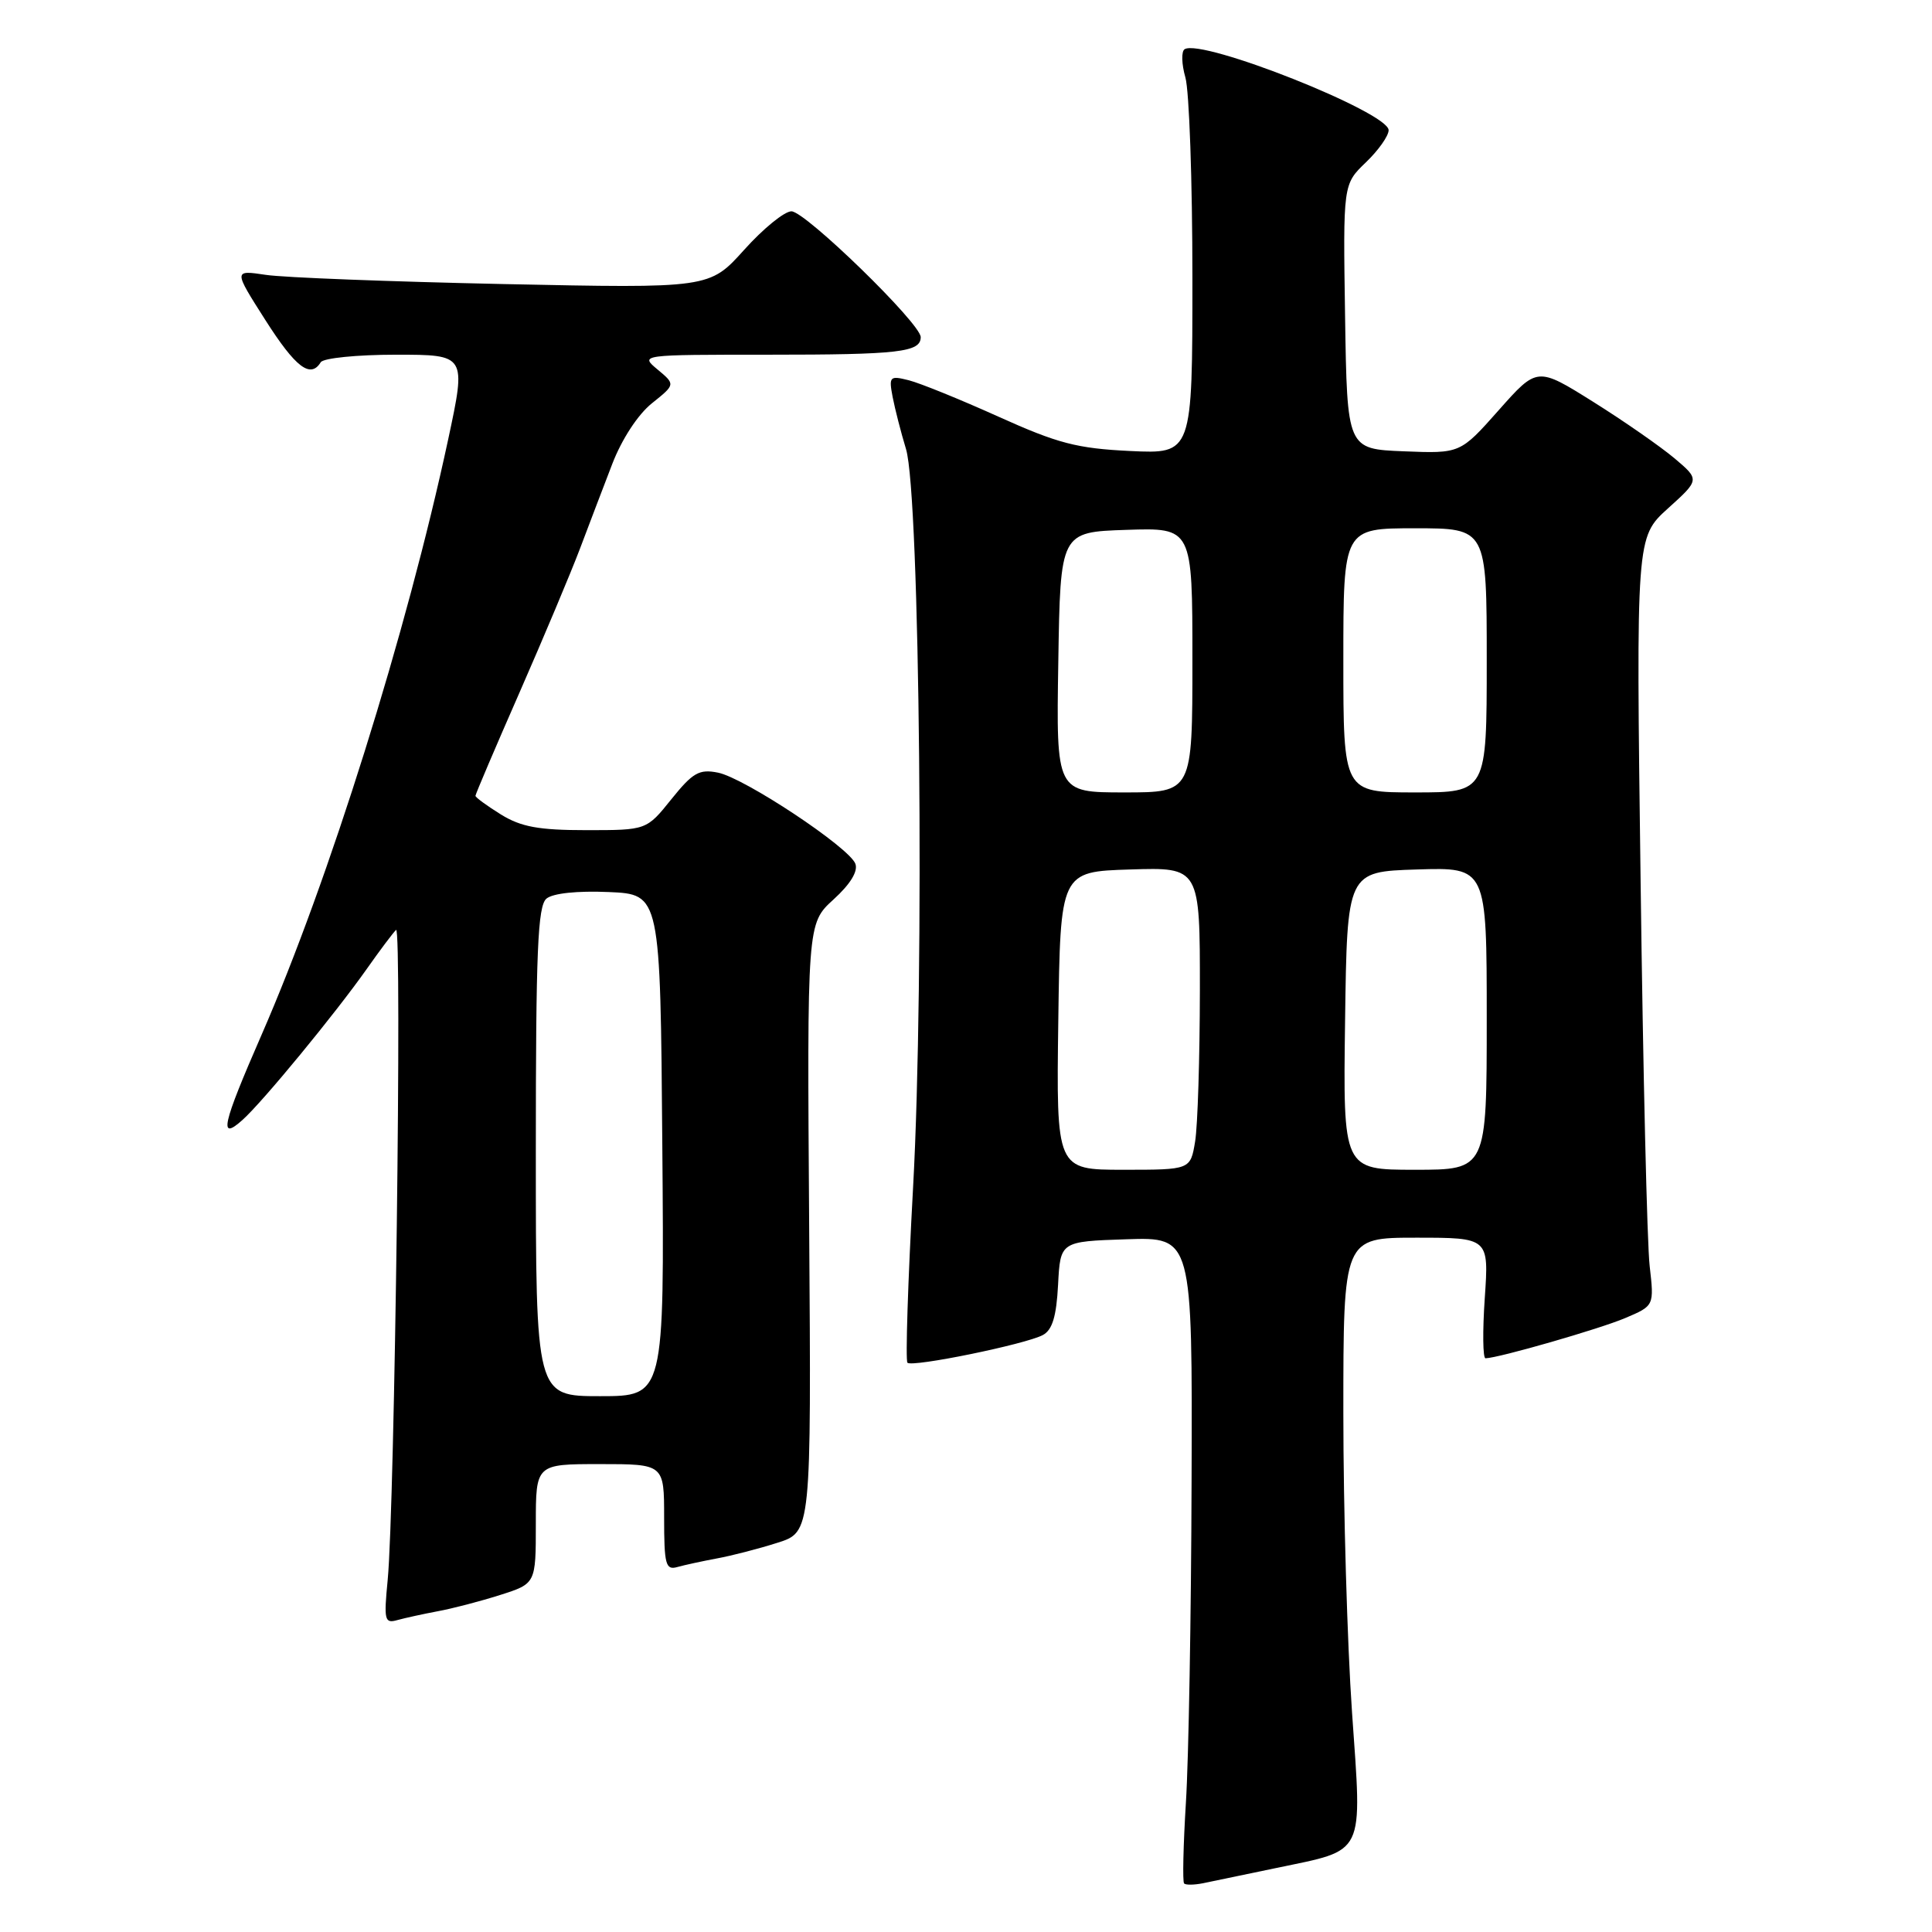 <?xml version="1.0" encoding="UTF-8" standalone="no"?>
<!DOCTYPE svg PUBLIC "-//W3C//DTD SVG 1.1//EN" "http://www.w3.org/Graphics/SVG/1.1/DTD/svg11.dtd" >
<svg xmlns="http://www.w3.org/2000/svg" xmlns:xlink="http://www.w3.org/1999/xlink" version="1.1" viewBox="0 0 256 256">
 <g >
 <path fill="currentColor"
d=" M 169.11 247.52 C 181.04 245.02 180.49 246.15 179.15 226.89 C 178.52 217.85 178.00 200.01 178.00 187.23 C 178.00 164.00 178.00 164.00 187.64 164.00 C 197.29 164.00 197.29 164.00 196.74 172.00 C 196.44 176.40 196.48 179.99 196.84 179.98 C 198.60 179.94 211.96 176.09 215.35 174.65 C 219.19 173.02 219.19 173.02 218.59 167.76 C 218.25 164.87 217.71 141.95 217.39 116.84 C 216.79 71.19 216.79 71.19 221.01 67.37 C 225.23 63.56 225.23 63.56 221.87 60.72 C 220.01 59.16 215.17 55.79 211.10 53.24 C 203.69 48.60 203.69 48.60 198.59 54.35 C 193.49 60.10 193.49 60.10 186.00 59.80 C 178.50 59.50 178.50 59.50 178.23 41.96 C 177.96 24.42 177.96 24.42 180.98 21.52 C 182.64 19.93 184.00 18.01 184.00 17.25 C 184.00 14.89 159.30 5.08 156.97 6.52 C 156.52 6.80 156.56 8.48 157.07 10.26 C 157.58 12.03 158.00 23.99 158.00 36.82 C 158.00 60.15 158.00 60.15 149.75 59.76 C 142.70 59.42 140.17 58.76 132.32 55.22 C 127.27 52.94 121.92 50.77 120.43 50.39 C 117.89 49.75 117.76 49.88 118.28 52.61 C 118.59 54.20 119.38 57.30 120.05 59.50 C 121.90 65.59 122.52 129.52 120.99 157.29 C 120.30 169.82 119.97 180.30 120.24 180.57 C 120.87 181.20 135.88 178.13 138.18 176.90 C 139.44 176.23 139.98 174.44 140.20 170.24 C 140.50 164.50 140.50 164.50 149.25 164.21 C 158.00 163.92 158.00 163.92 157.89 196.21 C 157.84 213.97 157.50 233.15 157.14 238.83 C 156.79 244.52 156.68 249.35 156.90 249.57 C 157.12 249.79 158.24 249.77 159.40 249.54 C 160.55 249.30 164.92 248.39 169.11 247.52 Z  M 58.00 213.50 C 59.92 213.15 63.64 212.18 66.25 211.35 C 71.00 209.84 71.00 209.84 71.00 201.92 C 71.00 194.00 71.00 194.00 79.50 194.00 C 88.00 194.00 88.00 194.00 88.00 201.07 C 88.00 207.32 88.20 208.08 89.75 207.64 C 90.71 207.37 93.08 206.86 95.00 206.50 C 96.92 206.15 100.53 205.22 103.00 204.43 C 107.50 203.01 107.50 203.01 107.22 162.69 C 106.94 122.38 106.94 122.38 110.44 119.19 C 112.68 117.15 113.72 115.45 113.34 114.45 C 112.51 112.27 98.64 103.08 95.14 102.38 C 92.65 101.88 91.80 102.37 88.96 105.90 C 85.67 110.00 85.67 110.00 77.70 110.00 C 71.38 110.00 69.04 109.57 66.37 107.92 C 64.52 106.77 63.00 105.66 63.00 105.45 C 63.00 105.24 65.62 99.09 68.83 91.78 C 72.03 84.48 75.63 75.91 76.83 72.75 C 78.02 69.59 79.96 64.51 81.13 61.47 C 82.39 58.20 84.53 54.92 86.38 53.44 C 89.50 50.94 89.50 50.94 87.14 48.97 C 84.78 47.00 84.78 47.00 101.81 47.00 C 119.11 47.00 122.00 46.67 122.00 44.67 C 122.00 42.87 106.71 28.00 104.87 28.00 C 103.94 28.00 101.12 30.30 98.60 33.11 C 94.01 38.21 94.01 38.21 66.75 37.64 C 51.76 37.32 37.57 36.78 35.22 36.42 C 30.94 35.78 30.94 35.78 35.15 42.39 C 39.17 48.70 41.14 50.20 42.50 48.00 C 42.84 47.45 47.31 47.00 52.46 47.00 C 61.79 47.00 61.79 47.00 59.38 58.25 C 53.91 83.74 43.59 116.67 34.65 137.14 C 29.43 149.09 28.95 151.25 32.13 148.40 C 34.77 146.05 44.42 134.32 48.62 128.36 C 50.33 125.93 52.07 123.61 52.48 123.22 C 53.29 122.44 52.30 199.80 51.37 209.35 C 50.85 214.70 50.96 215.15 52.65 214.67 C 53.67 214.39 56.08 213.86 58.00 213.50 Z  M 140.23 135.25 C 140.50 115.50 140.50 115.50 149.75 115.21 C 159.00 114.92 159.00 114.92 158.99 131.21 C 158.98 140.17 158.70 149.19 158.36 151.25 C 157.74 155.00 157.74 155.00 148.85 155.00 C 139.96 155.00 139.96 155.00 140.23 135.25 Z  M 178.23 135.25 C 178.50 115.50 178.50 115.50 187.75 115.21 C 197.00 114.92 197.00 114.92 197.00 134.96 C 197.00 155.00 197.00 155.00 187.48 155.00 C 177.96 155.00 177.96 155.00 178.23 135.25 Z  M 140.23 87.75 C 140.50 70.50 140.50 70.50 149.25 70.21 C 158.00 69.92 158.00 69.92 158.00 87.46 C 158.00 105.00 158.00 105.00 148.98 105.00 C 139.95 105.00 139.95 105.00 140.23 87.75 Z  M 178.00 87.50 C 178.00 70.00 178.00 70.00 187.50 70.00 C 197.00 70.00 197.00 70.00 197.00 87.50 C 197.00 105.00 197.00 105.00 187.50 105.00 C 178.00 105.00 178.00 105.00 178.00 87.50 Z  M 71.00 152.62 C 71.00 125.98 71.25 120.04 72.41 119.07 C 73.27 118.36 76.48 118.02 80.66 118.20 C 87.50 118.50 87.50 118.50 87.76 151.75 C 88.03 185.00 88.03 185.00 79.51 185.00 C 71.00 185.00 71.00 185.00 71.00 152.62 Z "/>
</g>
</svg>